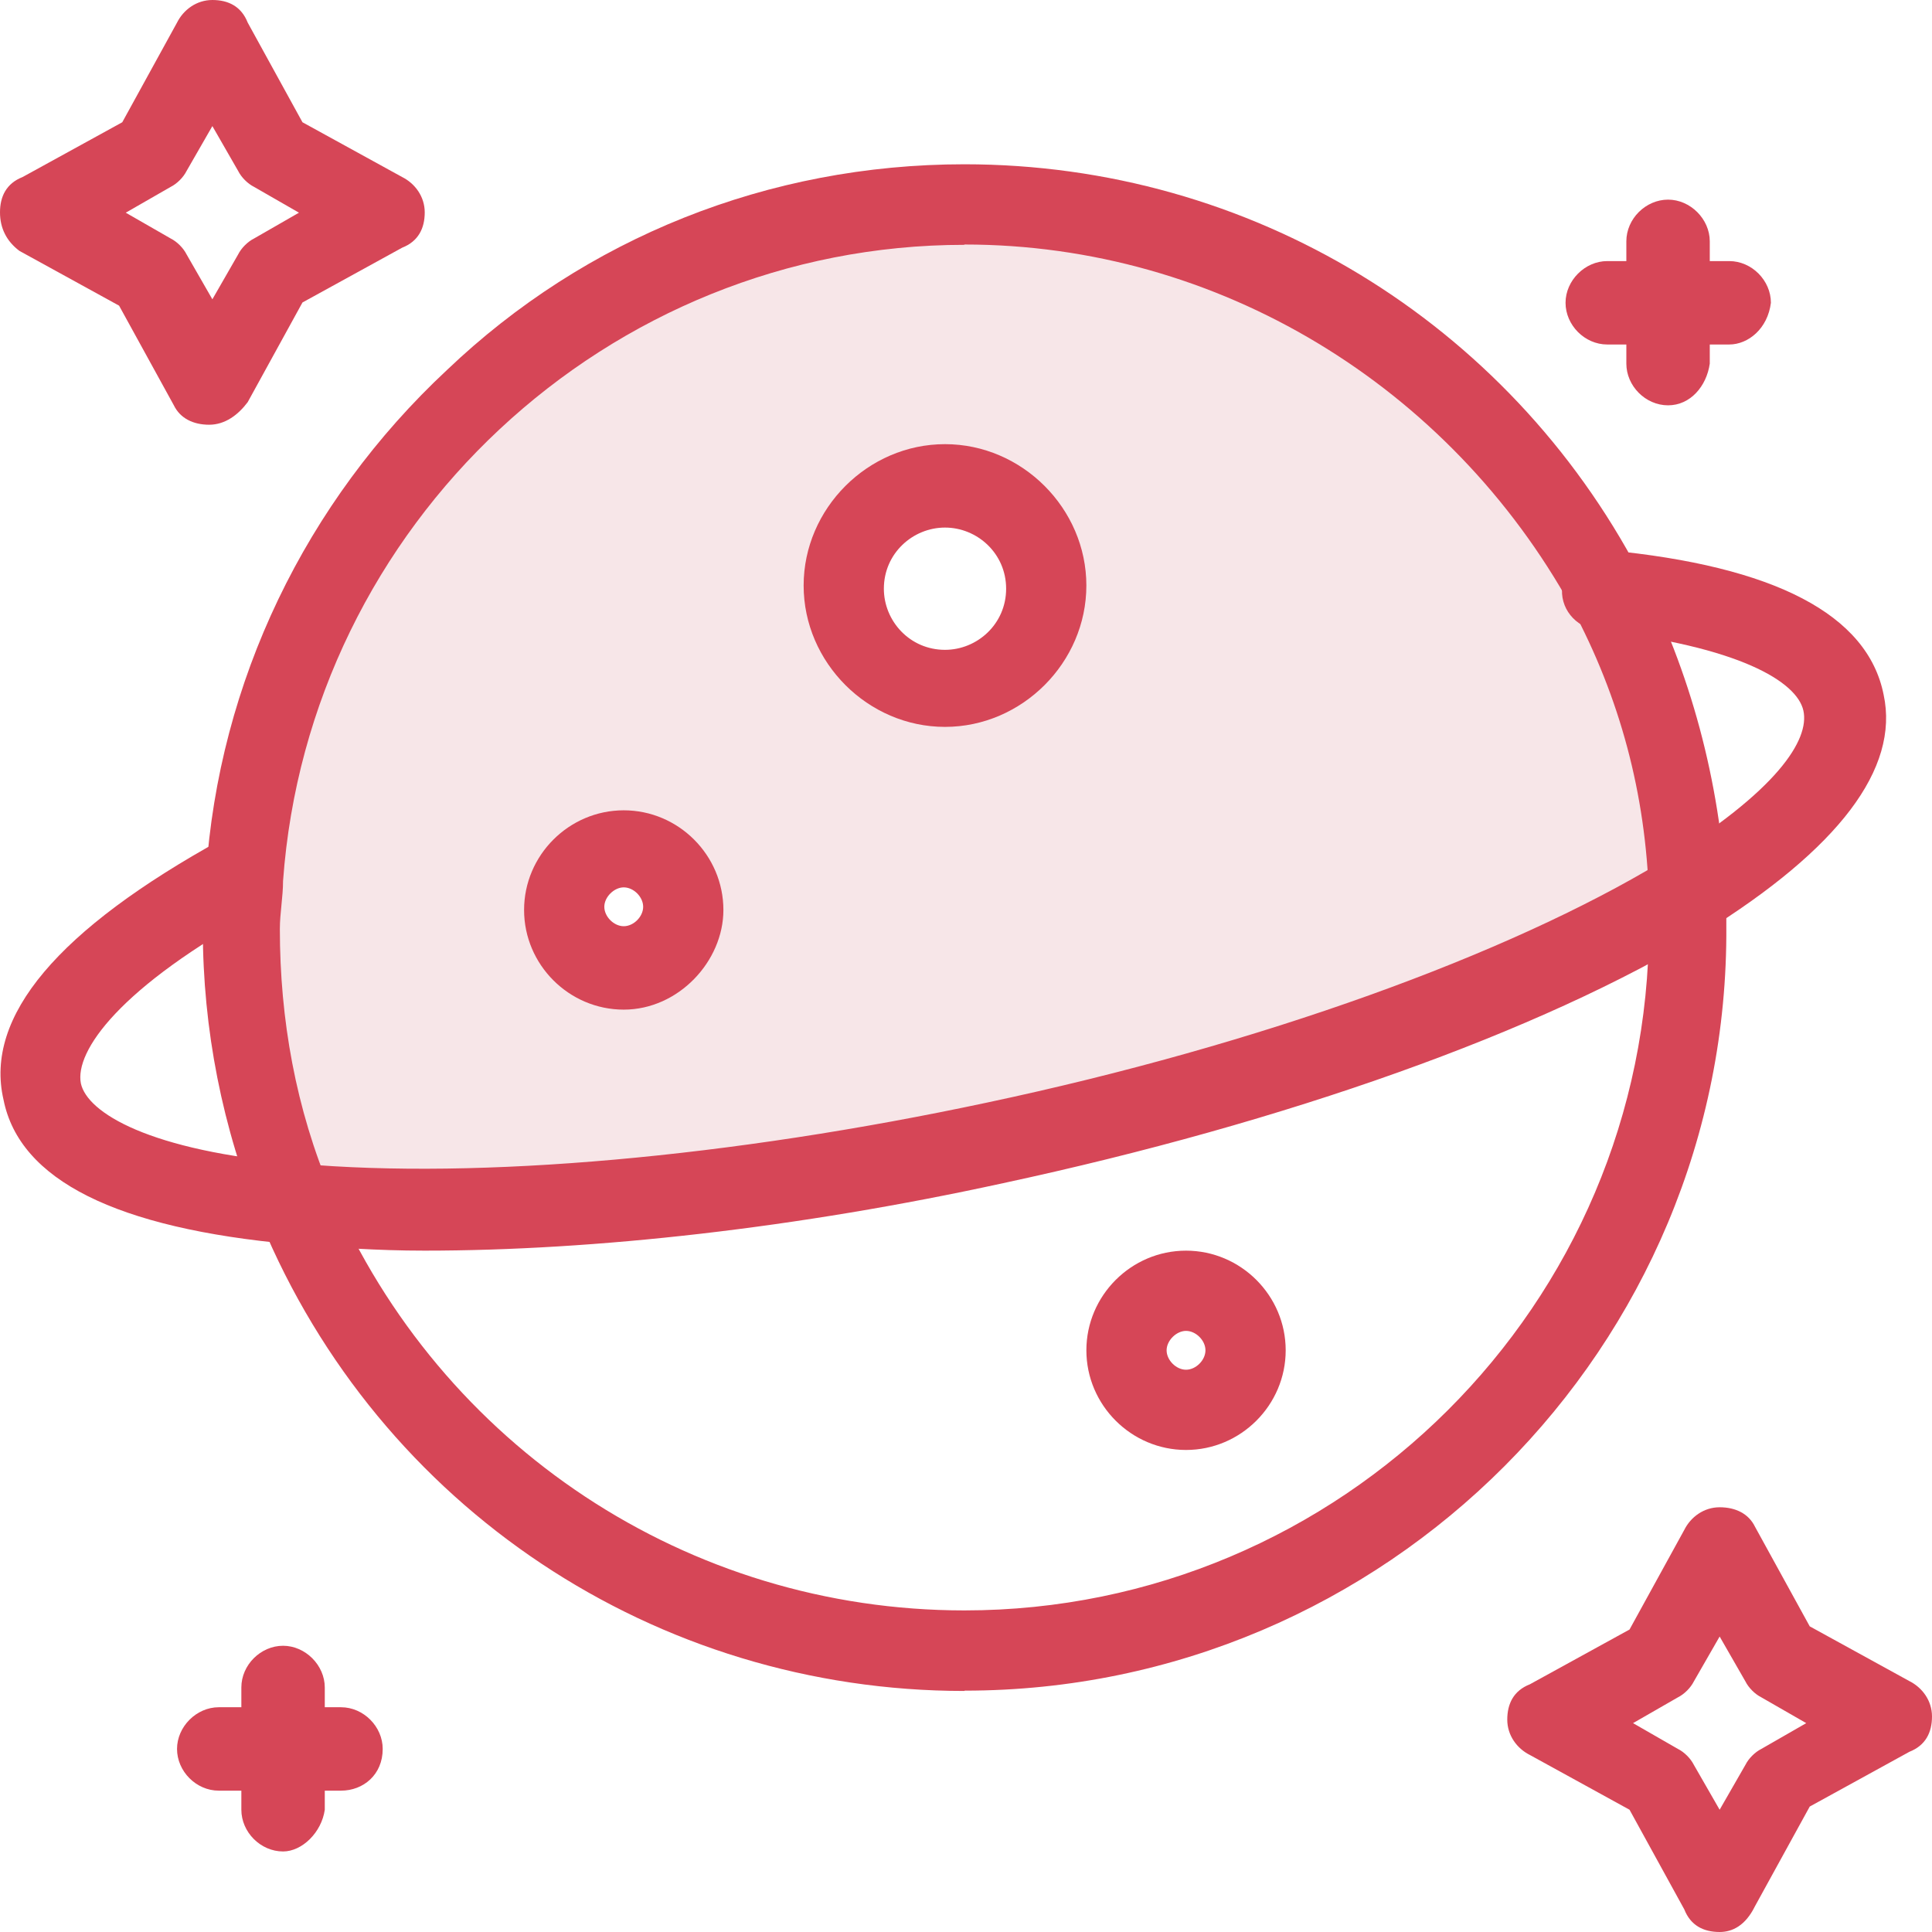 <svg width="170" height="170" viewBox="0 0 170 170" fill="none" xmlns="http://www.w3.org/2000/svg">
<path d="M148.484 78.95C134.896 87.158 113.128 95.059 87.969 100.718C63.932 105.817 41.883 107.778 26.334 106.097C23.225 98.477 21.516 90.268 21.516 81.779C21.516 80.378 21.516 78.669 21.796 77.24C23.785 44.154 51.212 18.127 84.859 18.127C109.457 18.127 130.666 31.995 141.143 52.334C145.374 60.263 147.923 69.312 148.484 78.921V78.95ZM91.919 51.522C91.919 46.703 87.969 42.753 83.151 42.753C78.332 42.753 74.382 46.703 74.382 51.522C74.382 56.341 78.332 60.291 83.151 60.291C87.969 60.571 91.919 56.621 91.919 51.522ZM60.262 79.79C60.262 76.96 57.992 74.411 54.883 74.411C51.773 74.411 49.504 76.68 49.504 79.79C49.504 82.62 51.773 85.169 54.883 85.169C57.712 85.169 60.262 82.9 60.262 79.79Z" fill="#F7E6E8"/>
<path d="M84.86 148.791C57.712 148.791 33.395 132.682 22.945 107.496C19.555 99.287 17.846 90.518 17.846 81.777C17.846 80.068 17.846 78.668 18.126 76.959C19.247 59.981 26.895 44.152 39.334 32.553C51.493 20.955 67.602 14.455 84.86 14.455C110.018 14.455 132.655 28.323 144.253 50.371C148.792 59.14 151.313 68.75 151.902 78.639V81.469C152.182 118.506 121.925 148.763 84.888 148.763L84.86 148.791ZM84.86 21.543C53.482 21.543 27.175 46.141 24.906 77.519C24.906 78.92 24.625 80.349 24.625 81.749C24.625 89.678 26.026 97.578 29.164 104.946C38.774 127.275 60.542 141.703 84.86 141.703C117.946 141.703 145.094 114.836 145.094 81.469V78.92C144.814 69.871 142.544 61.382 138.314 53.481C127.556 33.982 107.216 21.515 84.86 21.515V21.543Z" fill="#D64657"/>
<path d="M37.347 110.046C33.117 110.046 29.419 109.766 25.749 109.485C10.2 108.085 1.711 103.826 0.31 96.766C-1.399 89.426 5.129 81.778 19.529 73.849C21.238 73.009 23.479 73.569 24.348 75.25C25.188 76.959 24.628 79.2 22.947 80.069C10.508 86.849 6.558 92.508 7.118 95.337C7.678 97.887 13.057 101.277 26.337 102.397C42.166 103.798 64.243 101.837 86.851 97.018C110.889 91.919 132.657 84.019 146.245 75.81C156.415 69.591 159.244 65.08 158.684 62.531C158.124 59.981 153.025 56.871 140.586 55.471C138.597 55.191 137.196 53.482 137.476 51.52C137.756 49.531 139.465 48.13 141.426 48.411C156.135 49.812 164.343 54.07 165.744 61.13C167.145 67.63 161.794 74.69 149.915 82.058C135.487 90.827 113.158 98.755 88.28 104.106C70.182 108.057 52.364 110.046 37.375 110.046H37.347Z" fill="#D64657"/>
<path d="M151.314 170C149.913 170 148.764 169.44 148.204 168.011L143.385 159.242L134.616 154.423C133.495 153.863 132.627 152.714 132.627 151.314C132.627 149.913 133.187 148.764 134.616 148.204L143.385 143.385L148.204 134.616C148.764 133.495 149.913 132.627 151.314 132.627C152.714 132.627 153.863 133.187 154.423 134.336L159.242 143.105L168.011 147.924C169.132 148.484 170 149.633 170 151.033C170 152.434 169.44 153.583 168.011 154.143L159.242 158.962L154.423 167.731C153.583 169.44 152.434 170 151.314 170ZM143.693 151.622L147.643 153.891C148.204 154.171 148.764 154.731 149.044 155.292L151.314 159.242L153.583 155.292C153.863 154.731 154.423 154.171 154.984 153.891L158.934 151.622L154.984 149.352C154.423 149.072 153.863 148.512 153.583 147.952L151.314 144.001L149.044 147.952C148.764 148.512 148.204 149.072 147.643 149.352L143.693 151.622Z" fill="#D64657"/>
<path d="M18.406 37.373C17.006 37.373 15.857 36.813 15.297 35.664L10.478 26.895L1.709 22.076C0.588 21.236 0 20.087 0 18.687C0 17.286 0.56 16.137 1.989 15.577L10.758 10.758L15.577 1.989C16.137 0.868 17.286 0 18.687 0C20.087 0 21.236 0.56 21.796 1.989L26.615 10.758L35.384 15.577C36.505 16.137 37.373 17.286 37.373 18.687C37.373 20.087 36.813 21.236 35.384 21.796L26.615 26.615L21.796 35.384C20.956 36.505 19.807 37.373 18.406 37.373ZM11.066 18.715L15.017 20.984C15.577 21.264 16.137 21.824 16.417 22.385L18.687 26.335L20.956 22.385C21.236 21.824 21.796 21.264 22.357 20.984L26.307 18.715L22.357 16.445C21.796 16.165 21.236 15.605 20.956 15.044L18.687 11.094L16.417 15.044C16.137 15.605 15.577 16.165 15.017 16.445L11.066 18.715Z" fill="#D64657"/>
<path d="M83.152 63.96C76.372 63.96 70.713 58.301 70.713 51.521C70.713 44.741 76.372 39.082 83.152 39.082C89.932 39.082 95.591 44.741 95.591 51.521C95.591 58.301 89.932 63.96 83.152 63.96ZM83.152 46.422C80.322 46.422 77.773 48.691 77.773 51.801C77.773 54.631 80.042 57.18 83.152 57.18C85.982 57.18 88.531 54.911 88.531 51.801C88.531 48.691 85.982 46.422 83.152 46.422Z" fill="#D64657"/>
<path d="M104.361 127.585C99.542 127.585 95.592 123.635 95.592 118.816C95.592 113.997 99.542 110.047 104.361 110.047C109.18 110.047 113.13 113.997 113.13 118.816C113.13 123.635 109.18 127.585 104.361 127.585ZM104.361 117.107C103.52 117.107 102.652 117.947 102.652 118.816C102.652 119.684 103.492 120.525 104.361 120.525C105.229 120.525 106.07 119.684 106.07 118.816C106.07 117.947 105.229 117.107 104.361 117.107Z" fill="#D64657"/>
<path d="M54.884 88.839C50.066 88.839 46.115 84.888 46.115 80.07C46.115 75.251 50.066 71.301 54.884 71.301C59.703 71.301 63.653 75.251 63.653 80.07C63.653 84.58 59.703 88.839 54.884 88.839ZM54.884 78.081C54.044 78.081 53.175 78.921 53.175 79.79C53.175 80.658 54.016 81.499 54.884 81.499C55.753 81.499 56.593 80.658 56.593 79.79C56.593 78.921 55.753 78.081 54.884 78.081Z" fill="#D64657"/>
<path d="M24.907 162.913C22.918 162.913 21.237 161.204 21.237 159.243V148.485C21.237 146.495 22.946 144.814 24.907 144.814C26.869 144.814 28.578 146.523 28.578 148.485V159.243C28.297 161.232 26.588 162.913 24.907 162.913Z" fill="#D64657"/>
<path d="M30.005 157.563H19.247C17.258 157.563 15.577 155.854 15.577 153.893C15.577 151.932 17.286 150.223 19.247 150.223H30.005C31.994 150.223 33.675 151.932 33.675 153.893C33.675 156.162 31.966 157.563 30.005 157.563Z" fill="#D64657"/>
<path d="M146.776 35.665C144.786 35.665 143.105 33.956 143.105 31.995V21.236C143.105 19.247 144.814 17.566 146.776 17.566C148.737 17.566 150.446 19.275 150.446 21.236V31.995C150.165 33.984 148.737 35.665 146.776 35.665Z" fill="#D64657"/>
<path d="M152.155 30.313H141.425C139.436 30.313 137.755 28.604 137.755 26.643C137.755 24.682 139.464 22.973 141.425 22.973H152.155C154.144 22.973 155.825 24.682 155.825 26.643C155.545 28.912 153.836 30.313 152.155 30.313Z" fill="#D64657"/>
</svg>
